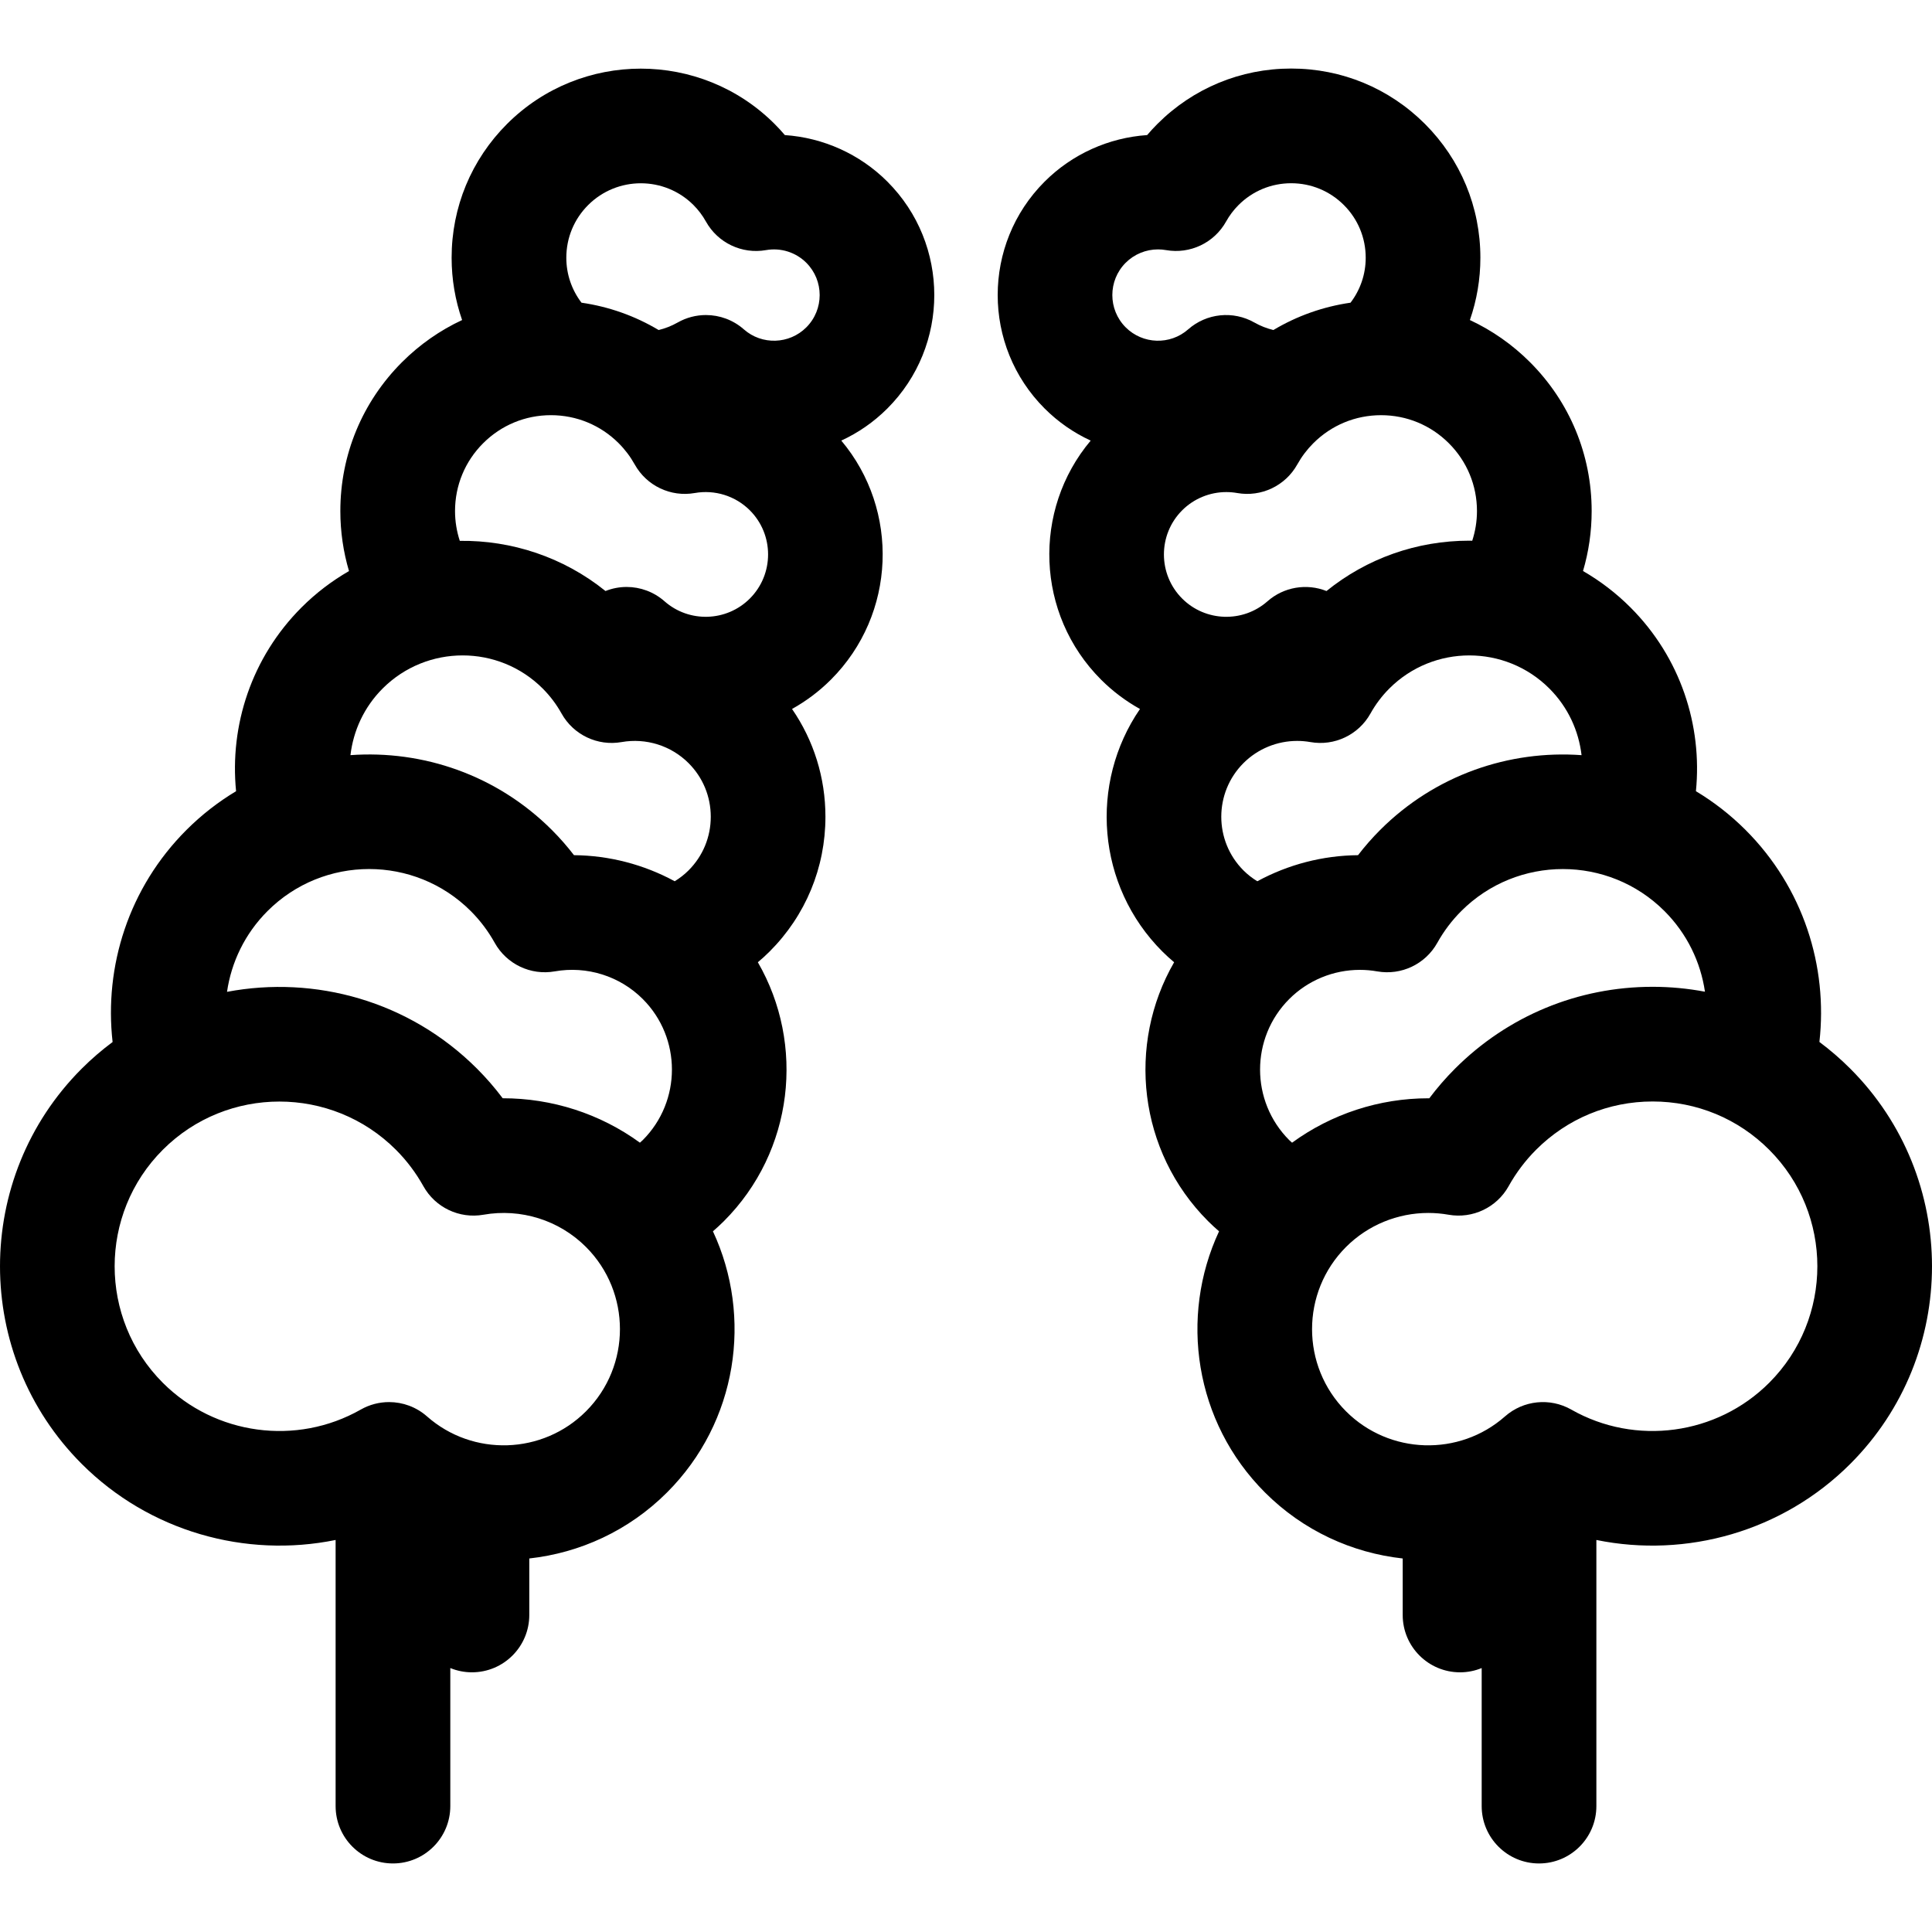 <?xml version="1.0" encoding="iso-8859-1"?>
<!-- Generator: Adobe Illustrator 18.0.0, SVG Export Plug-In . SVG Version: 6.00 Build 0)  -->
<!DOCTYPE svg PUBLIC "-//W3C//DTD SVG 1.1//EN" "http://www.w3.org/Graphics/SVG/1.1/DTD/svg11.dtd">
<svg version="1.1" id="Capa_1" xmlns="http://www.w3.org/2000/svg" xmlns:xlink="http://www.w3.org/1999/xlink" x="0px" y="0px"
	 viewBox="0 0 336.906 336.906" style="enable-background:new 0 0 336.906 336.906;" xml:space="preserve">
<g>
	<path d="M136.866,23.556c-0.57-0.67-1.167-1.317-1.79-1.94c-12.864-12.863-33.794-12.863-46.659,0
		c-6.231,6.232-9.663,14.517-9.663,23.33c0,3.757,0.629,7.416,1.828,10.863c-3.845,1.791-7.389,4.257-10.478,7.345
		c-6.936,6.936-10.755,16.158-10.755,25.966c0,3.595,0.518,7.11,1.51,10.464c-2.959,1.702-5.747,3.809-8.273,6.335
		c-8.751,8.751-12.555,20.602-11.419,32.051c-3.086,1.854-5.999,4.102-8.657,6.76c-10.085,10.085-14.369,23.799-12.875,36.977
		c-1.877,1.398-3.68,2.942-5.383,4.645c-19.002,19.003-19.002,49.923,0,68.927c11.78,11.78,28.551,16.471,44.273,13.264v46.409
		c0,5.523,4.477,10,10,10s10-4.477,10-10v-24.074c1.165,0.476,2.438,0.743,3.774,0.743c5.523,0,10-4.477,10-10v-9.852
		c8.803-0.974,17.33-4.822,24.022-11.515c12.293-12.293,14.959-30.623,8.002-45.537c0.648-0.564,1.287-1.145,1.903-1.761
		c12.219-12.219,14.192-30.857,5.931-45.156c0.703-0.594,1.391-1.213,2.052-1.875c6.276-6.277,9.733-14.623,9.733-23.499
		c0-6.811-2.042-13.304-5.824-18.795c2.433-1.356,4.721-3.056,6.779-5.114c11.4-11.4,11.999-29.566,1.811-41.686
		c2.918-1.344,5.647-3.213,8.038-5.604c10.904-10.905,10.904-28.647,0-39.552C149.921,26.85,143.541,24.011,136.866,23.556z
		 M102.18,246.113c-7.546,7.547-19.72,7.935-27.716,0.885c-1.872-1.65-4.234-2.5-6.616-2.5c-1.695,0-3.399,0.43-4.942,1.308
		c-11.2,6.371-25.392,4.451-34.511-4.668c-11.205-11.206-11.205-29.438,0-40.642c11.205-11.205,29.438-11.205,40.642-0.001
		c1.876,1.877,3.488,4.014,4.791,6.351c2.073,3.722,6.278,5.721,10.472,4.981c6.527-1.152,13.21,0.949,17.88,5.619
		C110.083,225.349,110.083,238.21,102.18,246.113z M112.085,198.815c-0.159,0.159-0.331,0.297-0.494,0.448
		c-6.94-5.055-15.336-7.756-23.929-7.746c-1.372-1.824-2.869-3.55-4.483-5.165c-11.83-11.829-28.276-16.29-43.591-13.393
		c0.749-5.158,3.104-10.126,7.064-14.087c9.77-9.771,25.668-9.771,35.438-0.001c1.637,1.637,3.042,3.5,4.178,5.539
		c2.074,3.721,6.277,5.723,10.472,4.98c5.599-0.988,11.338,0.814,15.345,4.822C118.868,180.996,118.868,192.033,112.085,198.815z
		 M79.349,89.121c0-4.467,1.739-8.666,4.898-11.824c3.158-3.159,7.357-4.898,11.824-4.898c4.467,0,8.666,1.739,11.825,4.899
		c1.091,1.09,2.029,2.333,2.788,3.695c2.074,3.722,6.28,5.723,10.472,4.981c3.506-0.619,7.096,0.509,9.602,3.014
		c4.243,4.243,4.243,11.146,0,15.389c-4.05,4.052-10.583,4.26-14.874,0.477c-1.872-1.65-4.234-2.5-6.616-2.5
		c-1.245,0-2.494,0.237-3.681,0.708c-7.38-5.948-16.407-8.861-25.406-8.748C79.642,92.658,79.349,90.913,79.349,89.121z
		 M94.632,120.062c1.288,1.288,2.395,2.755,3.291,4.362c2.073,3.721,6.279,5.719,10.472,4.98c4.262-0.75,8.626,0.619,11.674,3.667
		c2.5,2.499,3.876,5.822,3.876,9.357c0,3.534-1.376,6.857-3.876,9.356c-0.741,0.741-1.555,1.363-2.413,1.891
		c-5.374-2.919-11.407-4.495-17.564-4.548c-1.189-1.547-2.477-3.016-3.858-4.397c-9.612-9.612-22.522-13.952-35.121-13.046
		c0.501-4.25,2.362-8.369,5.616-11.623C74.422,112.368,86.94,112.369,94.632,120.062z M140.606,57.086
		c-2.965,2.966-7.748,3.121-10.888,0.351c-1.871-1.65-4.234-2.5-6.616-2.5c-1.695,0-3.399,0.43-4.942,1.308
		c-1.053,0.599-2.167,1.027-3.304,1.306c-4.116-2.459-8.673-4.077-13.456-4.768c-1.708-2.246-2.645-4.967-2.645-7.837
		c0-3.47,1.351-6.733,3.806-9.187c5.065-5.065,13.308-5.066,18.373-0.001c0.849,0.849,1.578,1.816,2.167,2.874
		c2.073,3.722,6.277,5.722,10.473,4.982c2.569-0.455,5.198,0.371,7.033,2.207C143.713,48.926,143.713,53.98,140.606,57.086z"/>
	<path d="M322.654,186.354c-1.695-1.695-3.495-3.248-5.382-4.657c1.49-13.175-2.794-26.884-12.876-36.966
		c-2.658-2.658-5.571-4.907-8.657-6.76c1.136-11.449-2.668-23.3-11.419-32.051c-2.503-2.503-5.285-4.621-8.27-6.345
		c0.99-3.351,1.507-6.862,1.507-10.454c0-9.809-3.82-19.03-10.756-25.966c-3.089-3.088-6.632-5.554-10.477-7.345
		c1.198-3.447,1.828-7.106,1.828-10.864c0-8.813-3.432-17.098-9.663-23.33c-6.232-6.231-14.518-9.663-23.33-9.663
		s-17.098,3.432-23.328,9.662c-0.623,0.623-1.221,1.271-1.791,1.941c-6.675,0.456-13.055,3.294-17.882,8.121
		c-10.904,10.905-10.904,28.647,0,39.552c2.391,2.391,5.12,4.26,8.038,5.604c-10.188,12.12-9.589,30.286,1.811,41.687
		c2.06,2.06,4.35,3.76,6.785,5.117c-8.878,12.936-7.582,30.804,3.903,42.29c0.661,0.661,1.349,1.28,2.052,1.875
		c-8.26,14.299-6.288,32.937,5.931,45.156c0.616,0.616,1.255,1.197,1.904,1.762c-6.957,14.914-4.291,33.243,8.002,45.537
		c6.694,6.693,15.219,10.541,24.022,11.515v9.852c0,5.523,4.478,10,10,10c1.336,0,2.609-0.267,3.774-0.743v24.074
		c0,5.523,4.478,10,10,10s10-4.477,10-10v-46.41c15.724,3.207,32.494-1.484,44.273-13.264
		C341.657,236.276,341.657,205.356,322.654,186.354z M274.001,245.806c-3.713-2.112-8.354-1.633-11.558,1.192
		c-7.997,7.05-20.171,6.662-27.717-0.884c-7.903-7.904-7.903-20.765,0-28.668c3.827-3.828,9.007-5.929,14.346-5.929
		c1.174,0,2.357,0.102,3.534,0.31c4.198,0.739,8.4-1.26,10.474-4.982c1.301-2.336,2.912-4.472,4.79-6.35
		c5.428-5.428,12.645-8.417,20.321-8.417c7.676,0,14.893,2.989,20.32,8.417c11.205,11.205,11.205,29.437,0,40.642
		C299.392,250.257,285.2,252.177,274.001,245.806z M196.3,45.819c1.504-1.503,3.54-2.329,5.641-2.329
		c0.463,0,0.929,0.04,1.393,0.122c4.198,0.739,8.4-1.261,10.475-4.983c0.588-1.057,1.316-2.022,2.165-2.871
		c2.453-2.454,5.716-3.805,9.187-3.805s6.733,1.352,9.188,3.806s3.806,5.717,3.806,9.187c0,2.871-0.937,5.591-2.646,7.837
		c-4.782,0.691-9.339,2.309-13.454,4.768c-1.138-0.279-2.252-0.706-3.305-1.305c-3.71-2.112-8.354-1.634-11.558,1.191
		c-3.142,2.77-7.923,2.616-10.889-0.35C193.194,53.98,193.194,48.926,196.3,45.819z M257.557,89.121c0,1.786-0.29,3.524-0.826,5.175
		c-0.169-0.002-0.336-0.012-0.505-0.012c-9.175,0-17.871,3.094-24.909,8.779c-3.458-1.371-7.445-0.721-10.294,1.792
		c-4.291,3.784-10.825,3.574-14.874-0.476c-4.242-4.243-4.242-11.146,0-15.389c2.054-2.054,4.834-3.181,7.701-3.181
		c0.631,0,1.268,0.055,1.9,0.167c4.19,0.738,8.398-1.259,10.472-4.981c0.759-1.361,1.696-2.604,2.789-3.696
		c3.158-3.159,7.357-4.898,11.824-4.898c4.466,0,8.665,1.739,11.823,4.898C255.817,80.455,257.557,84.654,257.557,89.121z
		 M240.672,144.732c-1.38,1.38-2.668,2.849-3.856,4.396c-6.156,0.053-12.19,1.629-17.564,4.548c-0.858-0.529-1.673-1.15-2.413-1.891
		c-5.159-5.16-5.159-13.555-0.001-18.714c2.498-2.498,5.881-3.869,9.366-3.869c0.768,0,1.54,0.066,2.31,0.202
		c4.19,0.74,8.397-1.259,10.472-4.98c0.896-1.607,2.002-3.074,3.29-4.362c7.692-7.692,20.211-7.693,27.903,0
		c3.254,3.254,5.116,7.374,5.617,11.624C263.195,130.779,250.285,135.12,240.672,144.732z M224.82,174.214
		c3.284-3.284,7.729-5.087,12.311-5.087c1.009,0,2.024,0.087,3.034,0.266c4.197,0.737,8.397-1.259,10.472-4.979
		c1.137-2.039,2.543-3.903,4.179-5.539c9.77-9.771,25.667-9.771,35.438,0c3.954,3.954,6.307,8.912,7.06,14.061
		c-2.977-0.561-6.027-0.856-9.123-0.856c-13.02,0-25.259,5.07-34.464,14.275c-1.614,1.615-3.112,3.341-4.483,5.165
		c-0.056,0-0.111,0-0.166,0c-8.534,0-16.868,2.715-23.765,7.745c-0.163-0.151-0.335-0.289-0.493-0.448
		C218.038,192.033,218.038,180.996,224.82,174.214z"/>
</g>
<g>
</g>
<g>
</g>
<g>
</g>
<g>
</g>
<g>
</g>
<g>
</g>
<g>
</g>
<g>
</g>
<g>
</g>
<g>
</g>
<g>
</g>
<g>
</g>
<g>
</g>
<g>
</g>
<g>
</g>
</svg>

